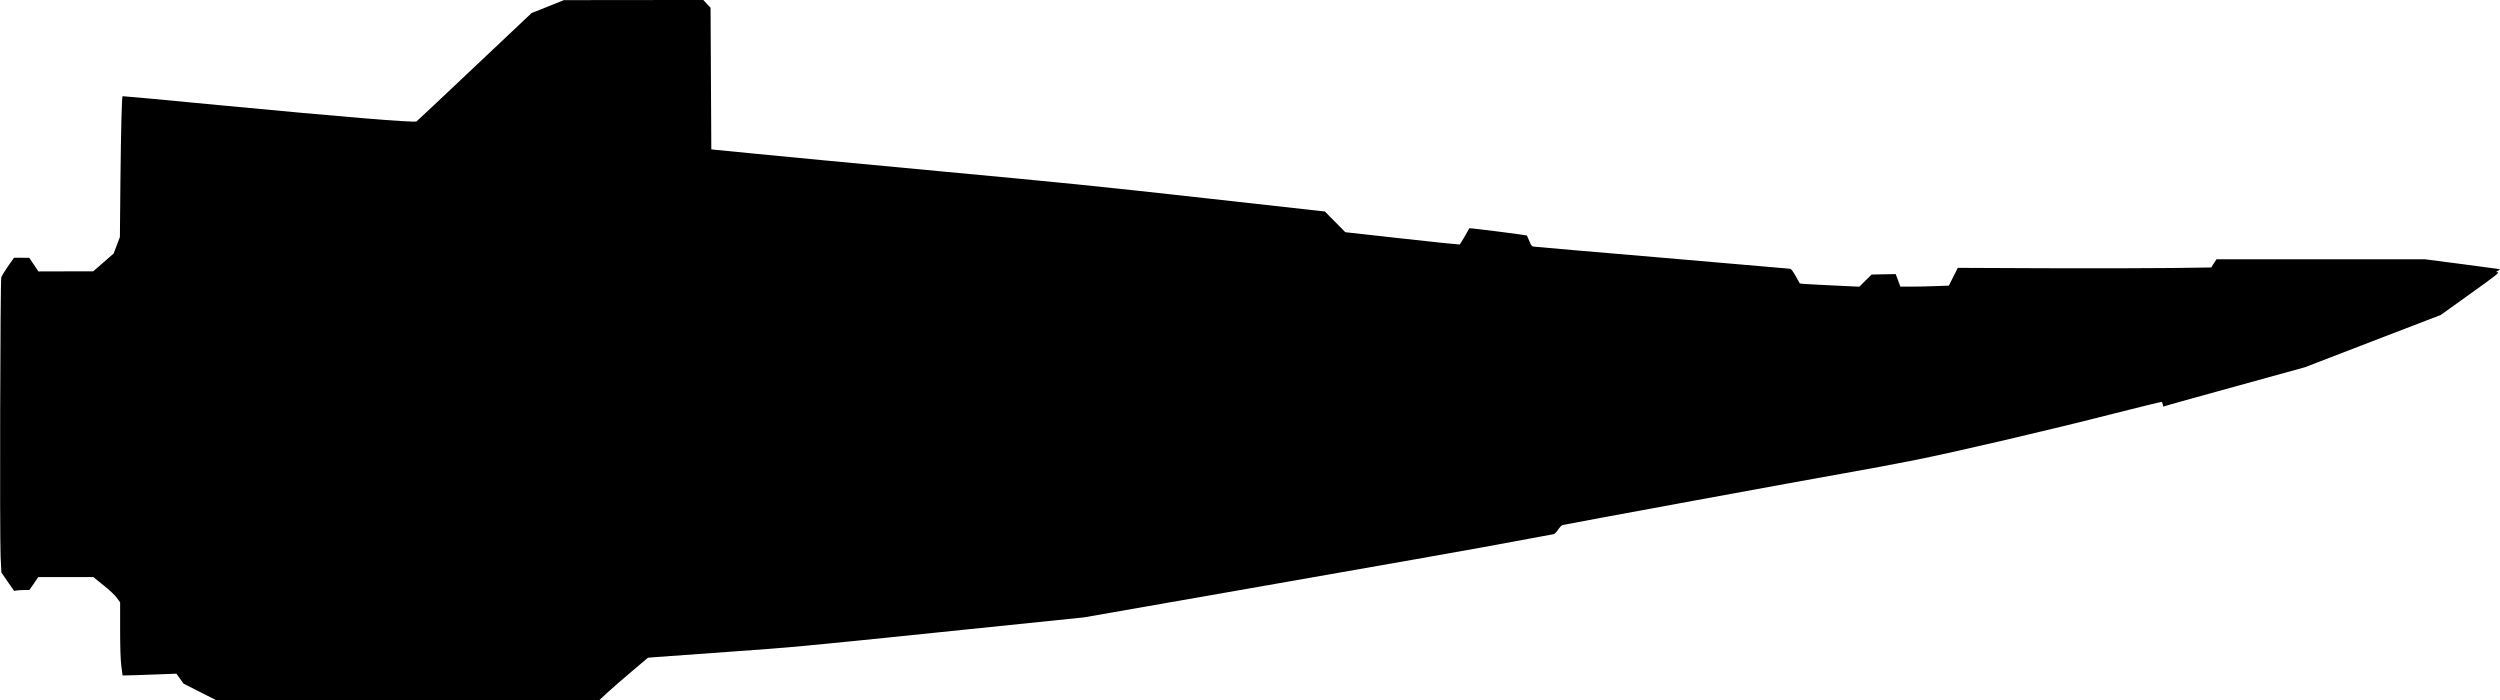 <?xml version="1.0" standalone="no"?>
<!DOCTYPE svg PUBLIC "-//W3C//DTD SVG 20010904//EN"
 "http://www.w3.org/TR/2001/REC-SVG-20010904/DTD/svg10.dtd">
<svg version="1.0" xmlns="http://www.w3.org/2000/svg"
   viewBox="0 0 3288 921"
 preserveAspectRatio="xMidYMid meet">
<g transform="translate(0,921) scale(0.1,-0.1)"
fill="#000000" stroke="none">
<path d="M7204 9123 l-212 -84 -749 -707 c-412 -389 -756 -713 -765 -719 -22
-19 -1013 63 -2563 211 -715 69 -1301 123 -1303 121 -10 -10 -21 -451 -28
-1107 l-7 -746 -41 -108 -41 -108 -135 -118 -135 -117 -360 0 -360 -1 -60 90
-60 89 -100 1 -101 0 -78 -111 c-43 -61 -83 -127 -89 -147 -14 -49 -22 -3376
-9 -3669 l10 -212 83 -121 84 -121 35 5 c19 3 65 6 101 6 l65 0 59 85 58 85
362 0 363 0 131 -106 c84 -66 148 -128 177 -166 l44 -60 0 -352 c0 -239 5
-392 15 -480 8 -71 16 -129 17 -130 3 -2 343 9 560 18 l148 6 47 -66 48 -66
215 -109 215 -109 2517 0 2518 0 112 104 c62 57 207 183 321 279 l208 176 62
6 c34 3 472 35 972 70 881 62 971 71 2805 260 l1895 195 1835 321 c1881 328
3564 626 3833 679 84 16 229 43 322 60 94 17 179 32 191 35 11 3 37 29 57 60
21 31 46 57 59 60 84 19 3254 602 3673 675 286 50 723 131 970 181 551 111
1765 394 2604 609 343 87 628 157 632 154 4 -2 10 -17 14 -33 l6 -29 62 19
c34 11 454 127 932 259 l870 240 892 344 893 343 389 279 c324 231 386 280
364 282 l-26 4 28 18 28 18 -34 6 c-19 3 -242 33 -496 66 l-463 60 -1370 0
-1369 0 -35 -54 -34 -54 -519 -7 c-285 -4 -1035 -5 -1666 -3 l-1148 5 -59
-117 -59 -117 -173 -6 c-95 -4 -239 -7 -319 -7 l-146 0 -30 83 -31 82 -158 -3
-159 -3 -81 -80 -80 -80 -340 16 c-186 9 -362 18 -391 21 l-52 5 -53 95 c-34
61 -60 96 -73 99 -11 2 -767 67 -1680 145 -913 77 -1674 143 -1691 146 -29 4
-35 12 -60 72 -15 37 -30 70 -33 74 -6 7 -751 101 -756 96 -2 -2 -29 -50 -61
-107 -32 -56 -62 -105 -68 -107 -6 -2 -347 33 -757 79 l-746 83 -134 136 -134
136 -1580 176 c-1373 153 -1833 200 -3510 356 -1061 99 -2166 204 -2455 233
l-525 52 -5 931 -5 932 -48 51 -48 51 -917 -1 -917 -1 -211 -85z"/>
</g>
</svg>
